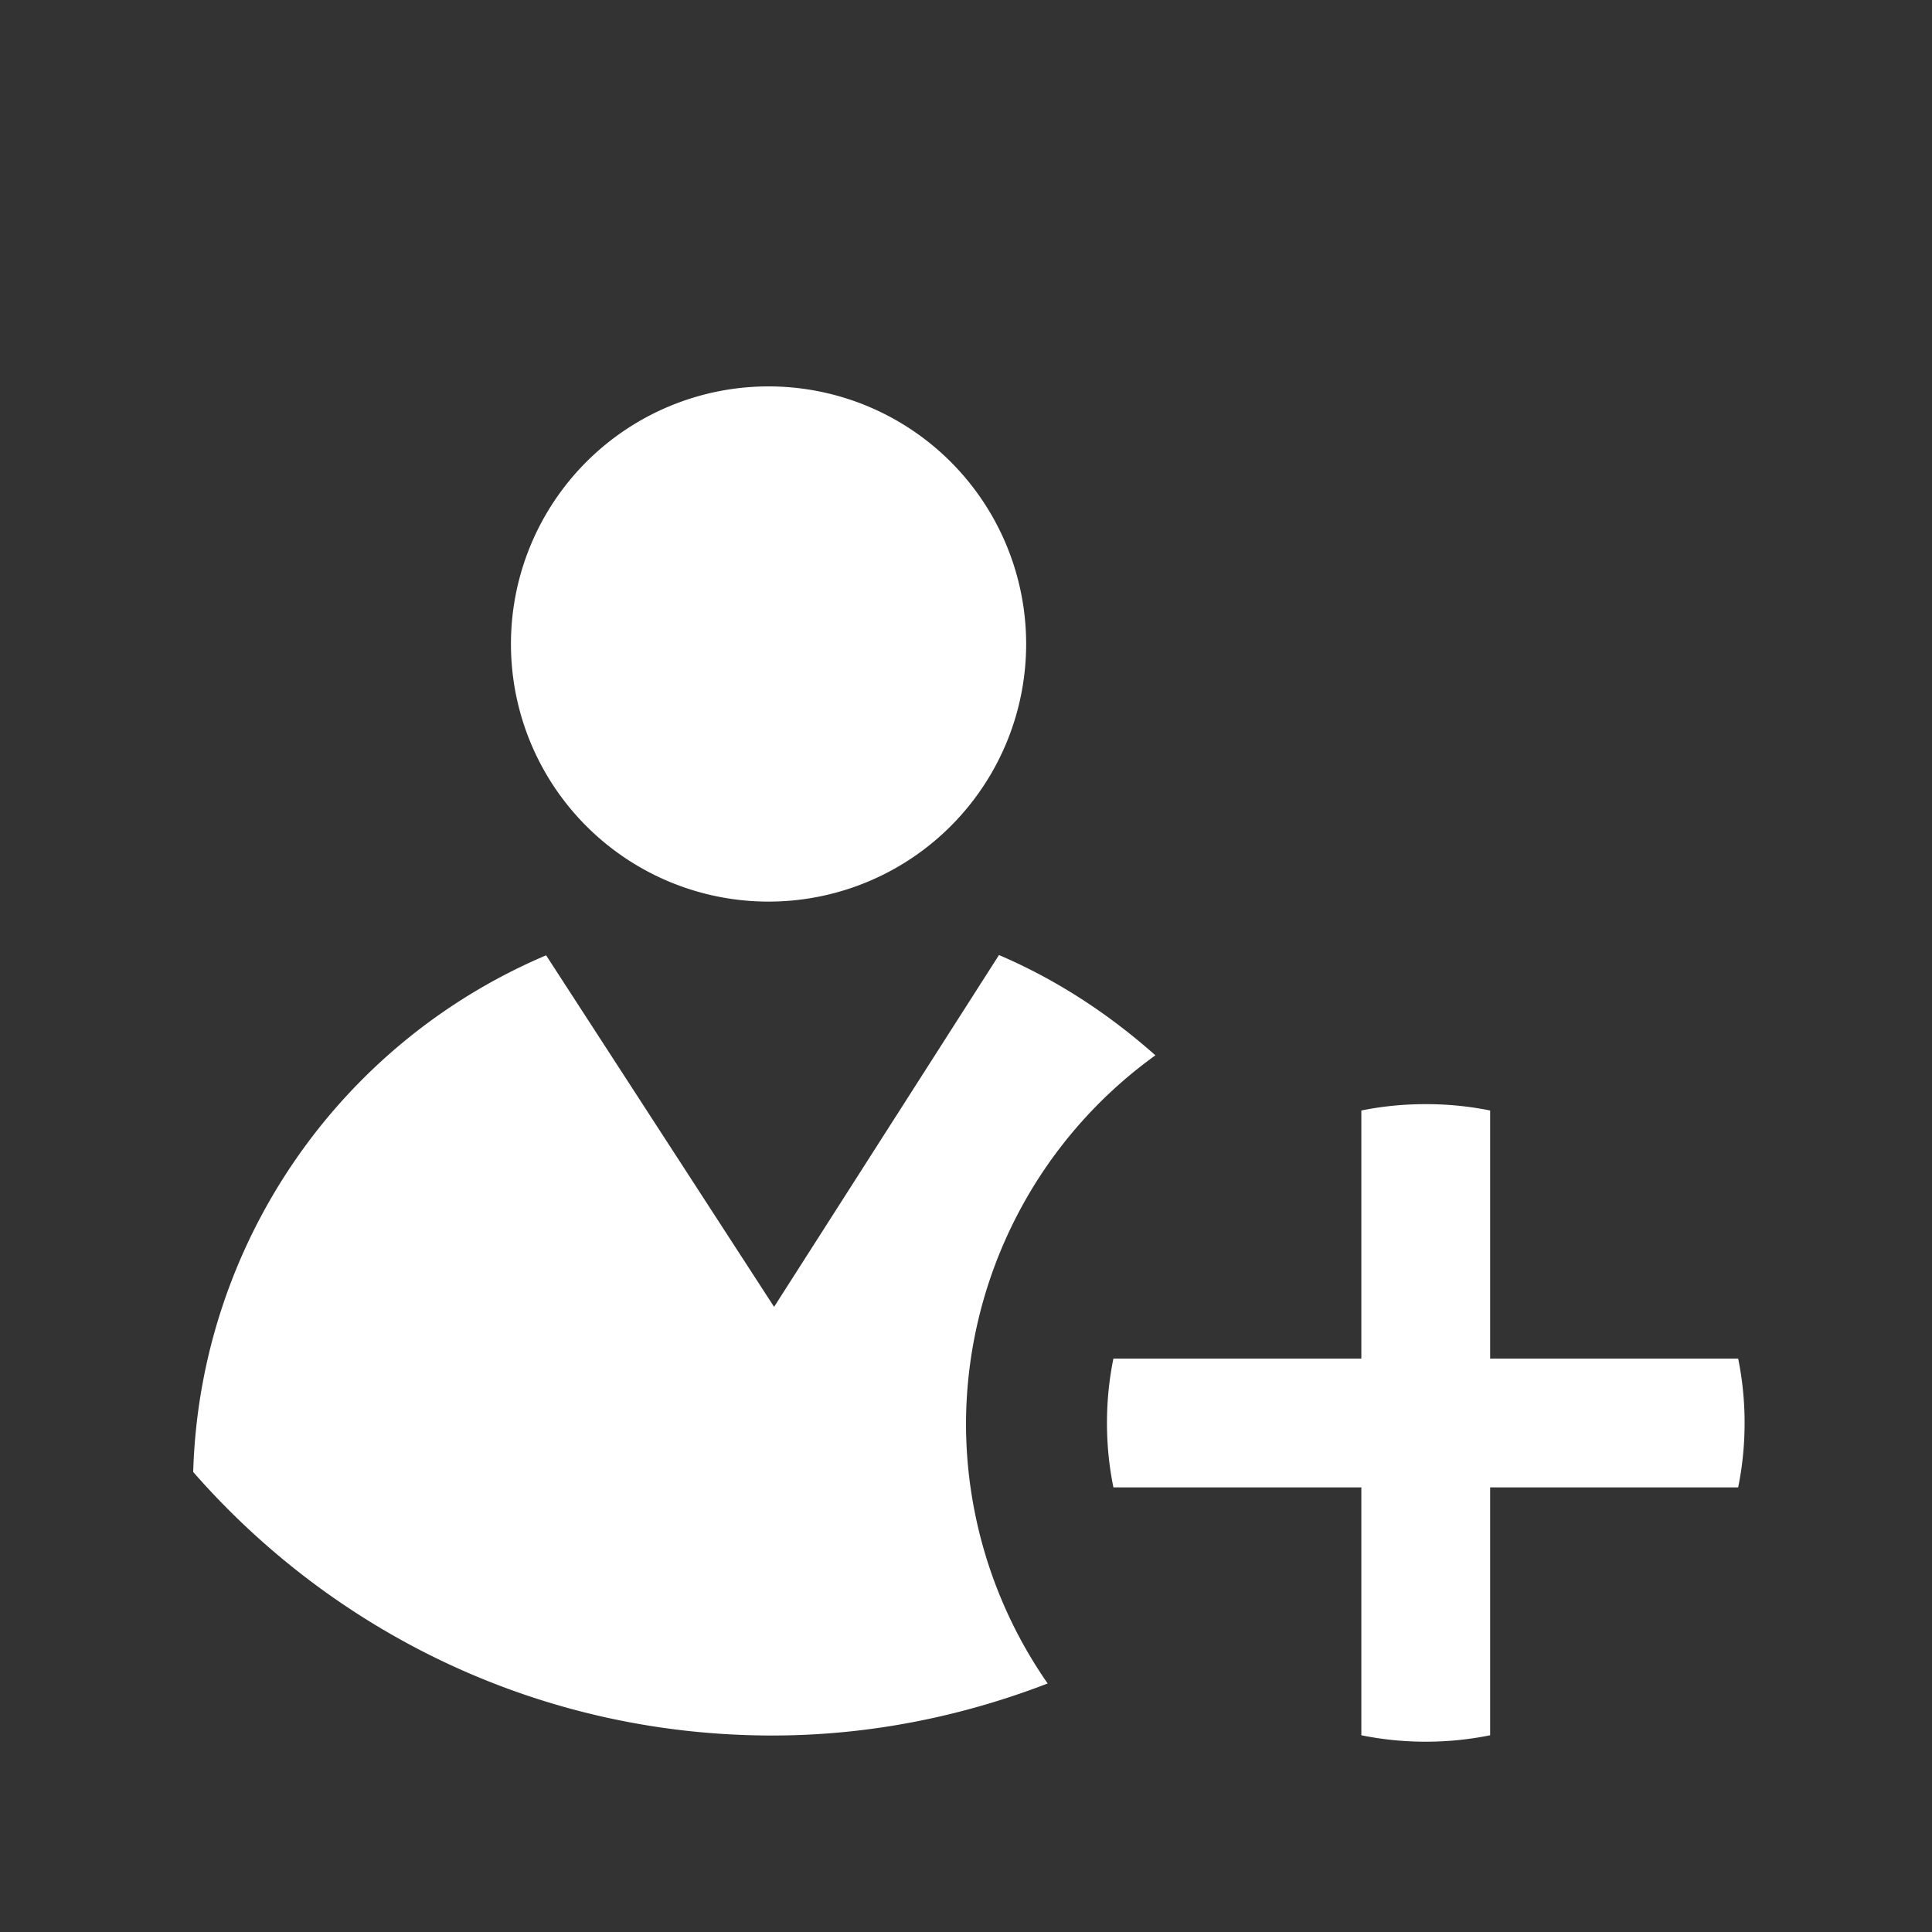 <?xml version="1.0" encoding="UTF-8" standalone="no"?>


<!-- Uploaded to: SVG Repo, www.svgrepo.com, Generator: SVG Repo Mixer Tools -->
<svg 
   xmlns:dc="http://purl.org/dc/elements/1.1/"
   xmlns:cc="http://creativecommons.org/ns#"
   xmlns:rdf="http://www.w3.org/1999/02/22-rdf-syntax-ns#"
   xmlns:svg="http://www.w3.org/2000/svg"
   xmlns="http://www.w3.org/2000/svg"
   xmlns:sodipodi="http://sodipodi.sourceforge.net/DTD/sodipodi-0.dtd"
   xmlns:inkscape="http://www.inkscape.org/namespaces/inkscape"
   width="30"
   height="30"
   viewBox="0 0 30 30"
   version="1.1"
   id="svg822"
   inkscape:version="0.92.4 (f8dce91, 2019-08-02)"
   sodipodi:docname="person-add.svg">
  <rect x="0" y="0" width="30" height="30" fill="#333333" stroke="none"/>
  <defs
     id="defs816" />
  <sodipodi:namedview
     id="base"
     pagecolor="#ffffff"
     bordercolor="#666666"
     borderopacity="1.0"
     inkscape:pageopacity="0.0"
     inkscape:pageshadow="2"
     inkscape:zoom="35.666666"
     inkscape:cx="16.168618"
     inkscape:cy="8.486428"
     inkscape:document-units="px"
     inkscape:current-layer="layer1"
     showgrid="true"
     units="px"
     inkscape:window-width="1366"
     inkscape:window-height="713"
     inkscape:window-x="0"
     inkscape:window-y="0"
     inkscape:window-maximized="1"
     showguides="false"
     inkscape:snap-global="false">
    <inkscape:grid
       type="xygrid"
       id="grid816" />
  </sodipodi:namedview>
  <g
     inkscape:label="Layer 1"
     inkscape:groupmode="layer"
     id="layer1"
     transform="translate(0,-289.062)">
    <path
       style="opacity:1;fill:white;fill-opacity:1;stroke:none;stroke-width:0.5;stroke-miterlimit:4;stroke-dasharray:none;stroke-opacity:1"
       d="M 11.934 6 A 4 4 0 0 0 7.934 10 A 4 4 0 0 0 11.934 14 A 4 4 0 0 0 15.934 10 A 4 4 0 0 0 11.934 6 z M 15.512 14.83 L 12.02 20.293 L 8.48 14.834 C 5.243 16.208 3.102 19.342 3 22.857 C 5.19 25.361 8.4 26.949 11.99 26.949 C 13.501 26.949 14.939 26.653 16.268 26.141 A 7.071 7.071 0 0 1 15 22.115 A 7.071 7.071 0 0 1 17.941 16.387 C 17.228 15.754 16.419 15.217 15.512 14.83 z M 22.139 17.145 C 21.796 17.145 21.462 17.178 21.139 17.244 L 21.139 21.096 L 17.289 21.096 C 17.223 21.419 17.189 21.753 17.189 22.096 C 17.189 22.438 17.223 22.773 17.289 23.096 L 21.139 23.096 L 21.139 26.945 C 21.462 27.011 21.796 27.045 22.139 27.045 C 22.481 27.045 22.816 27.011 23.139 26.945 L 23.139 23.096 L 26.99 23.096 C 27.056 22.773 27.09 22.438 27.09 22.096 C 27.09 21.753 27.056 21.419 26.99 21.096 L 23.139 21.096 L 23.139 17.244 C 22.816 17.178 22.481 17.145 22.139 17.145 z "
       transform="translate(0,289.062)"
       id="path852" />
  </g>
</svg>